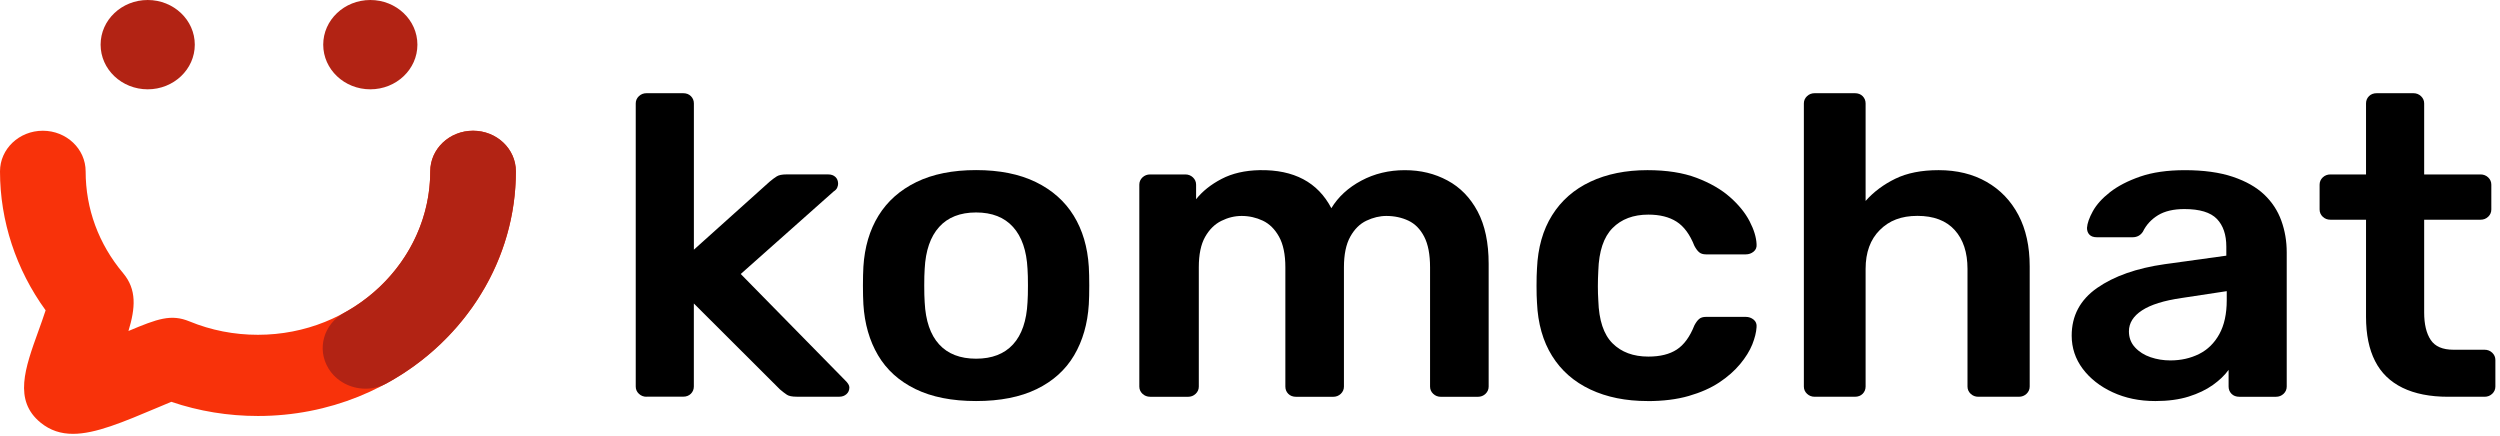 <svg width="132" height="23" viewBox="0 0 132 23" fill="none" xmlns="http://www.w3.org/2000/svg">
<path d="M34.138 20.949C33.979 20.949 33.843 20.896 33.733 20.791C33.621 20.686 33.567 20.558 33.567 20.408V5.462C33.567 5.312 33.623 5.183 33.733 5.079C33.843 4.974 33.979 4.921 34.138 4.921H36.066C36.24 4.921 36.379 4.974 36.482 5.079C36.585 5.185 36.637 5.312 36.637 5.462V13.183L40.636 9.593C40.778 9.473 40.906 9.379 41.016 9.311C41.127 9.243 41.294 9.209 41.517 9.209H43.73C43.888 9.209 44.016 9.254 44.11 9.344C44.206 9.434 44.252 9.554 44.252 9.704C44.252 9.765 44.236 9.833 44.205 9.907C44.173 9.983 44.109 10.051 44.014 10.111L39.111 14.467L44.609 20.067C44.767 20.217 44.847 20.346 44.847 20.451C44.847 20.601 44.795 20.722 44.693 20.811C44.589 20.902 44.467 20.946 44.324 20.946H42.063C41.825 20.946 41.655 20.912 41.551 20.844C41.447 20.776 41.325 20.683 41.183 20.562L36.635 16.024V20.404C36.635 20.554 36.583 20.683 36.481 20.787C36.377 20.893 36.239 20.945 36.065 20.945H34.136L34.138 20.949Z" fill="black"/>
<path d="M51.538 21.175C50.268 21.175 49.201 20.964 48.337 20.543C47.472 20.121 46.814 19.527 46.361 18.759C45.909 17.992 45.651 17.096 45.587 16.072C45.572 15.801 45.563 15.47 45.563 15.078C45.563 14.686 45.572 14.355 45.587 14.084C45.651 13.046 45.917 12.146 46.385 11.386C46.854 10.626 47.52 10.035 48.385 9.613C49.249 9.192 50.301 8.981 51.538 8.981C52.775 8.981 53.827 9.192 54.691 9.613C55.556 10.035 56.222 10.626 56.691 11.386C57.159 12.146 57.425 13.045 57.489 14.084C57.505 14.355 57.513 14.686 57.513 15.078C57.513 15.47 57.505 15.801 57.489 16.072C57.425 17.096 57.167 17.991 56.715 18.759C56.262 19.527 55.604 20.121 54.739 20.543C53.875 20.964 52.807 21.175 51.538 21.175ZM51.538 18.939C52.379 18.939 53.029 18.687 53.49 18.183C53.951 17.678 54.205 16.937 54.253 15.959C54.269 15.733 54.276 15.439 54.276 15.078C54.276 14.717 54.269 14.423 54.253 14.198C54.205 13.235 53.951 12.497 53.49 11.985C53.03 11.474 52.38 11.218 51.538 11.218C50.696 11.218 50.046 11.474 49.586 11.985C49.125 12.497 48.871 13.235 48.823 14.198C48.807 14.423 48.8 14.717 48.8 15.078C48.8 15.439 48.807 15.733 48.823 15.959C48.871 16.937 49.125 17.678 49.586 18.183C50.046 18.687 50.696 18.939 51.538 18.939Z" fill="black"/>
<path d="M60.727 20.949C60.569 20.949 60.433 20.896 60.322 20.791C60.211 20.686 60.156 20.558 60.156 20.408V9.751C60.156 9.601 60.212 9.472 60.322 9.367C60.433 9.263 60.569 9.21 60.727 9.21H62.584C62.742 9.21 62.877 9.263 62.988 9.367C63.098 9.473 63.154 9.601 63.154 9.751V10.519C63.488 10.098 63.936 9.741 64.499 9.447C65.061 9.153 65.733 8.999 66.51 8.984C68.319 8.954 69.581 9.624 70.295 10.993C70.659 10.392 71.188 9.906 71.878 9.538C72.568 9.169 73.334 8.985 74.175 8.985C75.015 8.985 75.75 9.166 76.424 9.528C77.098 9.888 77.63 10.435 78.019 11.165C78.407 11.895 78.601 12.818 78.601 13.93V20.41C78.601 20.56 78.545 20.689 78.435 20.794C78.323 20.9 78.189 20.951 78.031 20.951H76.078C75.918 20.951 75.784 20.898 75.674 20.794C75.562 20.689 75.507 20.56 75.507 20.41V14.112C75.507 13.434 75.404 12.897 75.198 12.497C74.991 12.098 74.713 11.816 74.365 11.651C74.016 11.486 73.627 11.402 73.199 11.402C72.849 11.402 72.5 11.486 72.15 11.651C71.801 11.816 71.516 12.098 71.294 12.497C71.072 12.896 70.96 13.434 70.96 14.112V20.41C70.96 20.56 70.904 20.689 70.794 20.794C70.682 20.9 70.548 20.951 70.389 20.951H68.437C68.263 20.951 68.123 20.898 68.021 20.794C67.917 20.689 67.867 20.56 67.867 20.41V14.112C67.867 13.434 67.755 12.897 67.533 12.497C67.311 12.098 67.025 11.816 66.676 11.651C66.326 11.486 65.954 11.402 65.558 11.402C65.192 11.402 64.835 11.489 64.487 11.662C64.137 11.835 63.852 12.117 63.63 12.508C63.408 12.9 63.297 13.434 63.297 14.112V20.41C63.297 20.56 63.241 20.689 63.13 20.794C63.019 20.9 62.884 20.951 62.726 20.951H60.727V20.949Z" fill="black"/>
<path d="M86.985 21.175C85.843 21.175 84.838 20.972 83.974 20.566C83.109 20.159 82.434 19.569 81.951 18.793C81.467 18.019 81.201 17.081 81.153 15.983C81.137 15.757 81.129 15.46 81.129 15.091C81.129 14.721 81.137 14.417 81.153 14.176C81.201 13.078 81.465 12.14 81.951 11.366C82.435 10.591 83.109 10 83.974 9.593C84.838 9.187 85.843 8.984 86.985 8.984C88 8.984 88.866 9.119 89.58 9.39C90.294 9.661 90.881 10 91.342 10.406C91.802 10.812 92.147 11.237 92.378 11.681C92.608 12.125 92.731 12.527 92.747 12.889C92.763 13.055 92.711 13.187 92.593 13.284C92.473 13.383 92.334 13.431 92.176 13.431H90.081C89.923 13.431 89.799 13.393 89.713 13.317C89.625 13.243 89.543 13.129 89.463 12.979C89.225 12.377 88.911 11.952 88.523 11.704C88.133 11.455 87.638 11.332 87.034 11.332C86.24 11.332 85.61 11.569 85.142 12.043C84.673 12.517 84.423 13.267 84.391 14.29C84.36 14.862 84.36 15.389 84.391 15.87C84.423 16.909 84.673 17.662 85.142 18.128C85.61 18.595 86.24 18.828 87.034 18.828C87.653 18.828 88.153 18.705 88.534 18.456C88.915 18.208 89.225 17.783 89.463 17.181C89.543 17.031 89.625 16.917 89.713 16.843C89.799 16.767 89.923 16.731 90.081 16.731H92.176C92.334 16.731 92.474 16.78 92.593 16.877C92.711 16.975 92.763 17.107 92.747 17.272C92.731 17.543 92.655 17.847 92.521 18.186C92.385 18.524 92.171 18.871 91.878 19.224C91.584 19.578 91.216 19.902 90.772 20.196C90.327 20.49 89.791 20.727 89.165 20.907C88.538 21.088 87.812 21.178 86.986 21.178L86.985 21.175Z" fill="black"/>
<path d="M95.815 20.949C95.656 20.949 95.521 20.896 95.41 20.791C95.299 20.686 95.244 20.558 95.244 20.408V5.462C95.244 5.312 95.3 5.183 95.41 5.079C95.521 4.974 95.656 4.921 95.815 4.921H97.933C98.108 4.921 98.246 4.974 98.35 5.079C98.452 5.185 98.504 5.312 98.504 5.462V10.61C98.932 10.128 99.456 9.737 100.075 9.436C100.693 9.134 101.455 8.984 102.36 8.984C103.328 8.984 104.173 9.191 104.895 9.605C105.617 10.018 106.176 10.602 106.573 11.354C106.97 12.107 107.168 13.011 107.168 14.064V20.408C107.168 20.558 107.112 20.686 107.002 20.791C106.89 20.897 106.756 20.949 106.597 20.949H104.455C104.296 20.949 104.161 20.896 104.05 20.791C103.939 20.686 103.884 20.558 103.884 20.408V14.199C103.884 13.326 103.658 12.641 103.206 12.144C102.754 11.647 102.099 11.398 101.241 11.398C100.383 11.398 99.753 11.647 99.254 12.144C98.755 12.641 98.504 13.326 98.504 14.199V20.408C98.504 20.558 98.452 20.686 98.35 20.791C98.246 20.897 98.108 20.949 97.933 20.949H95.815Z" fill="black"/>
<path d="M113.787 21.175C112.961 21.175 112.216 21.02 111.55 20.712C110.884 20.404 110.356 19.989 109.967 19.471C109.579 18.951 109.385 18.368 109.385 17.721C109.385 16.668 109.833 15.829 110.729 15.203C111.626 14.579 112.812 14.161 114.289 13.95L117.55 13.499V13.024C117.55 12.392 117.384 11.903 117.05 11.557C116.716 11.212 116.145 11.038 115.335 11.038C114.765 11.038 114.299 11.147 113.943 11.364C113.586 11.583 113.32 11.873 113.145 12.233C113.017 12.429 112.835 12.527 112.597 12.527H110.716C110.542 12.527 110.41 12.482 110.324 12.392C110.236 12.302 110.193 12.182 110.193 12.032C110.209 11.791 110.312 11.498 110.503 11.151C110.694 10.806 110.995 10.47 111.408 10.147C111.82 9.824 112.352 9.549 113.002 9.323C113.653 9.098 114.439 8.985 115.359 8.985C116.359 8.985 117.204 9.103 117.894 9.335C118.585 9.568 119.135 9.881 119.549 10.272C119.961 10.663 120.263 11.122 120.453 11.649C120.644 12.177 120.739 12.733 120.739 13.32V20.409C120.739 20.559 120.683 20.688 120.573 20.793C120.461 20.898 120.327 20.95 120.169 20.95H118.24C118.066 20.95 117.926 20.897 117.824 20.793C117.72 20.688 117.67 20.559 117.67 20.409V19.529C117.463 19.815 117.185 20.081 116.837 20.329C116.487 20.578 116.063 20.781 115.563 20.939C115.063 21.096 114.471 21.176 113.79 21.176L113.787 21.175ZM114.597 19.03C115.152 19.03 115.656 18.917 116.109 18.692C116.562 18.466 116.918 18.117 117.18 17.643C117.442 17.168 117.572 16.57 117.572 15.848V15.373L115.192 15.734C114.255 15.869 113.557 16.087 113.097 16.389C112.637 16.69 112.407 17.059 112.407 17.495C112.407 17.827 112.513 18.108 112.728 18.341C112.943 18.575 113.217 18.748 113.549 18.861C113.882 18.975 114.231 19.03 114.597 19.03Z" fill="black"/>
<path d="M129.26 20.949C128.307 20.949 127.505 20.791 126.855 20.475C126.205 20.158 125.72 19.689 125.403 19.063C125.085 18.439 124.926 17.66 124.926 16.727V11.601H123.046C122.887 11.601 122.752 11.549 122.641 11.444C122.53 11.339 122.475 11.21 122.475 11.06V9.751C122.475 9.601 122.531 9.472 122.641 9.367C122.752 9.263 122.887 9.21 123.046 9.21H124.926V5.462C124.926 5.312 124.978 5.183 125.081 5.079C125.183 4.974 125.323 4.921 125.497 4.921H127.425C127.584 4.921 127.719 4.974 127.83 5.079C127.94 5.185 127.996 5.312 127.996 5.462V9.21H130.971C131.13 9.21 131.265 9.263 131.376 9.367C131.486 9.473 131.542 9.601 131.542 9.751V11.06C131.542 11.21 131.486 11.339 131.376 11.444C131.264 11.55 131.13 11.601 130.971 11.601H127.996V16.501C127.996 17.118 128.11 17.6 128.341 17.947C128.571 18.294 128.971 18.466 129.543 18.466H131.185C131.344 18.466 131.479 18.519 131.59 18.624C131.7 18.73 131.756 18.857 131.756 19.008V20.408C131.756 20.558 131.7 20.686 131.59 20.791C131.478 20.897 131.344 20.949 131.185 20.949H129.257H129.26Z" fill="black"/>
<path d="M7.799 4.716C9.172 4.716 10.285 3.661 10.285 2.358C10.285 1.056 9.172 0 7.799 0C6.426 0 5.312 1.056 5.312 2.358C5.312 3.661 6.426 4.716 7.799 4.716Z" fill="#B22314"/>
<path d="M19.553 4.716C20.926 4.716 22.039 3.661 22.039 2.358C22.039 1.056 20.926 0 19.553 0C18.18 0 17.066 1.056 17.066 2.358C17.066 3.661 18.18 4.716 19.553 4.716Z" fill="#B22314"/>
<path d="M3.853 22.907C3.216 22.907 2.654 22.731 2.142 22.314C0.706 21.141 1.318 19.445 2.027 17.481C2.138 17.172 2.298 16.732 2.409 16.384C0.849 14.238 0 11.666 0 9.048C0 7.863 1.012 6.903 2.261 6.903C3.51 6.903 4.522 7.863 4.522 9.048C4.522 11.022 5.205 12.879 6.499 14.42C7.229 15.288 7.15 16.263 6.782 17.477C8.334 16.822 9.037 16.572 10.007 16.971C11.148 17.44 12.363 17.677 13.618 17.677C18.634 17.677 22.716 13.805 22.716 9.048C22.716 7.863 23.728 6.903 24.977 6.903C26.226 6.903 27.238 7.863 27.238 9.048C27.238 16.17 21.129 21.964 13.62 21.964C12.044 21.964 10.51 21.713 9.045 21.216C8.818 21.309 8.557 21.42 8.338 21.513C6.484 22.295 5.041 22.907 3.853 22.907Z" fill="#F8320A"/>
<path d="M19.301 20.523C18.521 20.523 17.761 20.139 17.342 19.451C16.717 18.426 17.086 17.114 18.167 16.521C20.974 14.981 22.718 12.117 22.718 9.046C22.718 7.862 23.73 6.902 24.978 6.902C26.227 6.902 27.239 7.862 27.239 9.046C27.239 13.642 24.63 17.929 20.431 20.234C20.075 20.429 19.685 20.523 19.301 20.523Z" fill="#B22314"/>
</svg>
